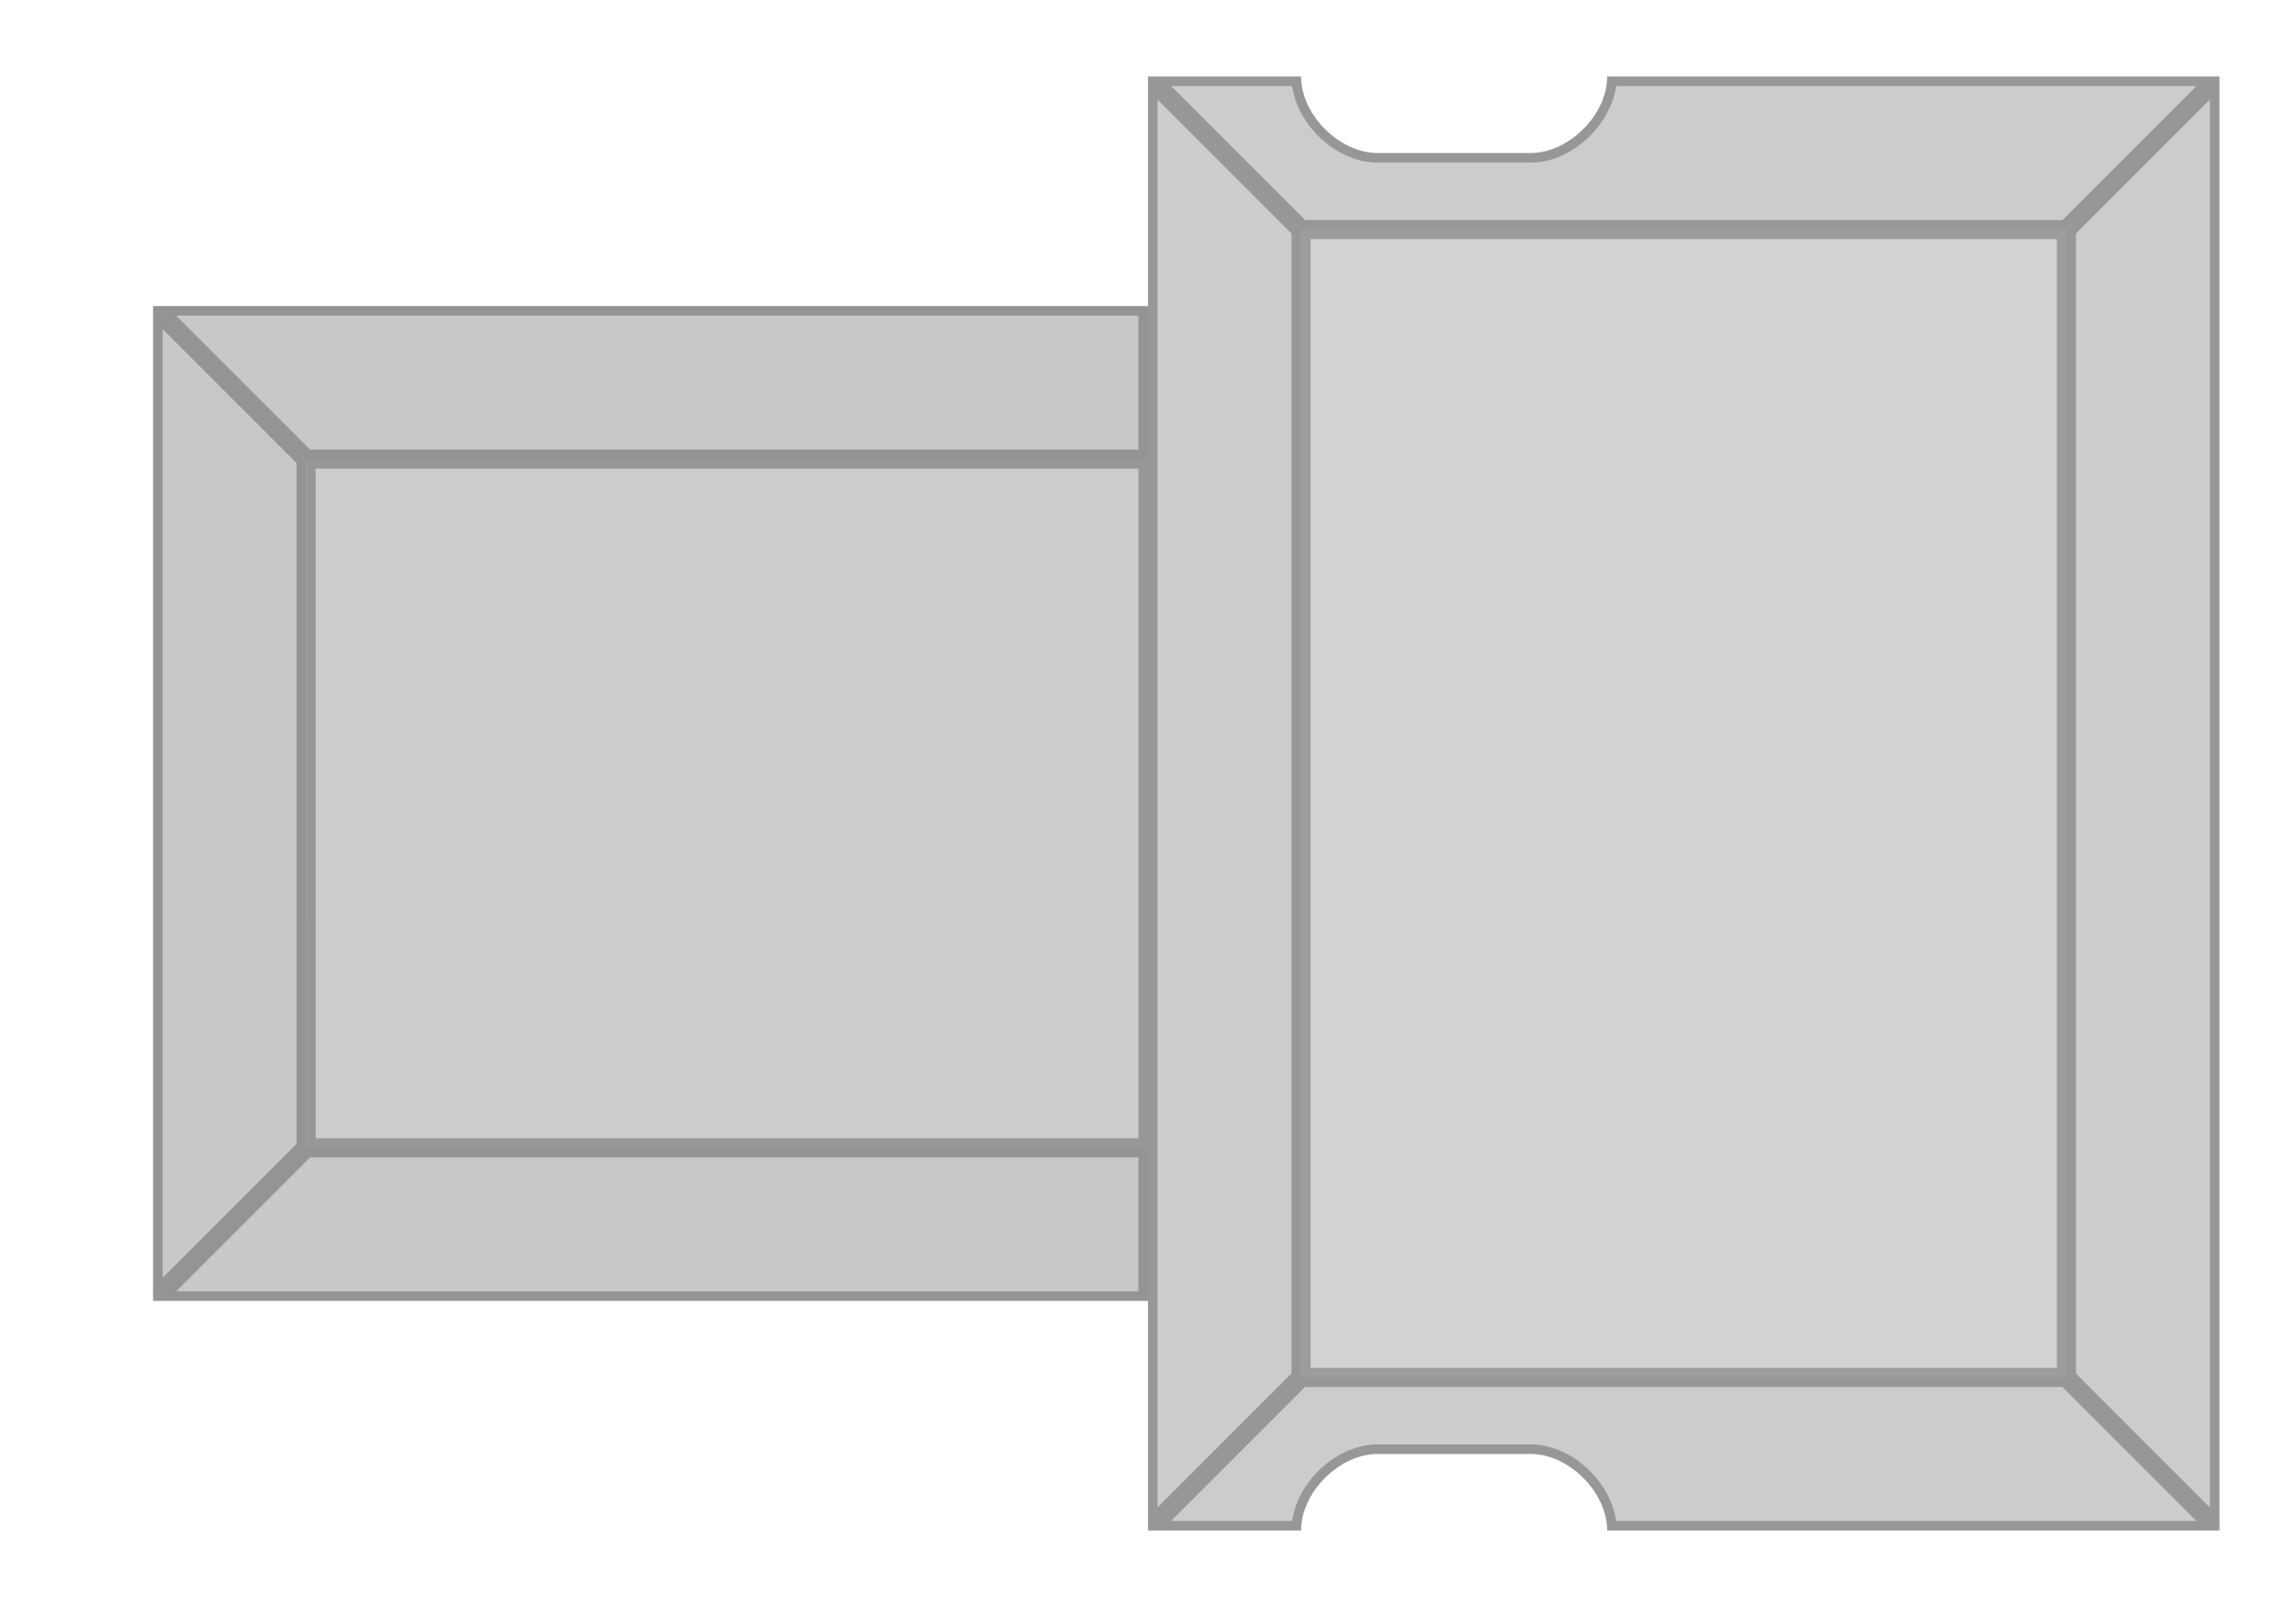 <?xml version="1.0" encoding="UTF-8" standalone="no"?>
<svg
   xmlns:dc="http://purl.org/dc/elements/1.1/"
   xmlns:cc="http://creativecommons.org/ns#"
   xmlns:rdf="http://www.w3.org/1999/02/22-rdf-syntax-ns#"
   xmlns:svg="http://www.w3.org/2000/svg"
   xmlns="http://www.w3.org/2000/svg"
   xmlns:sodipodi="http://sodipodi.sourceforge.net/DTD/sodipodi-0.dtd"
   xmlns:inkscape="http://www.inkscape.org/namespaces/inkscape"
   width="960"
   height="672"
   viewBox="0 0 254 177.8"
   version="1.1"
   id="svg11872"
   sodipodi:docname="map-bunker-hydra-ceiling-01.svg"
   inkscape:version="0.92.3 (2405546, 2018-03-11)">
  <sodipodi:namedview
     pagecolor="#ffffff"
     bordercolor="#666666"
     borderopacity="1"
     objecttolerance="10"
     gridtolerance="10"
     guidetolerance="10"
     inkscape:pageopacity="0"
     inkscape:pageshadow="2"
     inkscape:window-width="2400"
     inkscape:window-height="1271"
     id="namedview11874"
     showgrid="false"
     inkscape:zoom="0.35119048"
     inkscape:cx="11.59322"
     inkscape:cy="336"
     inkscape:window-x="2391"
     inkscape:window-y="-9"
     inkscape:window-maximized="1"
     inkscape:current-layer="svg11872" />
  <defs
     id="defs11852">
    <clipPath
       id="e">
      <path
         fill="#424148"
         stroke-width="3.175"
         d="M143.933 25.4H228.6v127h-84.667z"
         id="path11831" />
    </clipPath>
    <clipPath
       id="f">
      <path
         d="M127 169.334h16.933c0-4.234 4.233-8.467 8.467-8.467h16.933c4.233 0 8.467 4.233 8.468 8.467h67.732L228.6 152.4h-84.667z"
         fill="#3a3a3a"
         stroke-width="6.524"
         stroke-opacity=".227"
         id="path11834" />
    </clipPath>
    <clipPath
       id="g">
      <path
         d="M245.533 169.334L228.6 152.4v-127l16.933-16.933z"
         fill="#3a3a3a"
         stroke-width="3.175"
         id="path11837" />
    </clipPath>
    <clipPath
       id="d">
      <path
         d="M127 33.867V50.8H33.866L16.933 33.867z"
         fill="#2c2c2c"
         stroke-width="3.175"
         id="path11840" />
    </clipPath>
    <clipPath
       id="c">
      <path
         d="M16.933 143.934L33.865 127l.001-76.2-16.933-16.934z"
         fill="#2c2c2c"
         stroke-width="3.175"
         id="path11843" />
    </clipPath>
    <clipPath
       id="b">
      <path
         d="M33.866 50.8H127V127H33.866z"
         fill="#3a3a3a"
         stroke-width="2.577"
         id="path11846" />
    </clipPath>
    <clipPath
       id="a">
      <path
         d="M127 143.934V127H33.866l-16.933 16.934z"
         fill="#2c2c2c"
         stroke-width="3.175"
         id="path11849" />
    </clipPath>
  </defs>
  <path
     d="M127 143.934V127H33.866l-16.933 16.934z"
     clip-path="url(#a)"
     fill="#2c2c2c"
     stroke="#000"
     stroke-width="2.117"
     id="path11854"
     style="opacity:0.26" />
  <path
     d="M33.866 50.8H127V127H33.866z"
     clip-path="url(#b)"
     fill="#3a3a3a"
     stroke="#000"
     stroke-width="2.117"
     id="path11856"
     style="opacity:0.26" />
  <path
     d="M16.933 143.934L33.865 127l.001-76.2-16.933-16.934z"
     clip-path="url(#c)"
     fill="#2c2c2c"
     stroke="#000"
     stroke-width="2.117"
     id="path11858"
     style="opacity:0.26" />
  <path
     d="M127 33.867V50.8H33.866L16.933 33.867z"
     clip-path="url(#d)"
     fill="#2c2c2c"
     stroke="#000"
     stroke-width="2.117"
     id="path11860"
     style="opacity:0.26" />
  <path
     clip-path="url(#e)"
     fill="#565656"
     stroke="#000"
     stroke-width="2.117"
     d="M143.933 25.4H228.6v127h-84.667z"
     id="path11862"
     style="opacity:0.26" />
  <path
     d="M127 169.334h16.933c0-4.234 4.233-8.467 8.467-8.467h16.933c4.233 0 8.467 4.233 8.468 8.467h67.732L228.6 152.4h-84.667z"
     clip-path="url(#f)"
     fill="#3a3a3a"
     stroke-width="2.117"
     stroke="#000"
     id="path11864"
     style="opacity:0.26" />
  <path
     d="M245.533 169.334L228.6 152.4v-127l16.933-16.933z"
     clip-path="url(#g)"
     fill="#3a3a3a"
     stroke="#000"
     stroke-width="2.117"
     id="path11866"
     style="opacity:0.26" />
  <path
     clip-path="url(#f)"
     d="M127 169.334h16.933c0-4.234 4.233-8.467 8.467-8.467h16.933c4.233 0 8.467 4.233 8.468 8.467h67.732L228.6 152.4h-84.667z"
     transform="matrix(1 0 0 -1 0 177.8)"
     fill="#3a3a3a"
     stroke="#000"
     stroke-width="2.117"
     id="path11868"
     style="opacity:0.26" />
  <path
     clip-path="url(#g)"
     d="M245.533 169.334L228.6 152.4v-127l16.933-16.933z"
     transform="rotate(-180 186.267 88.9)"
     fill="#3a3a3a"
     stroke="#000"
     stroke-width="2.117"
     id="path11870"
     style="opacity:0.26" />
</svg>
